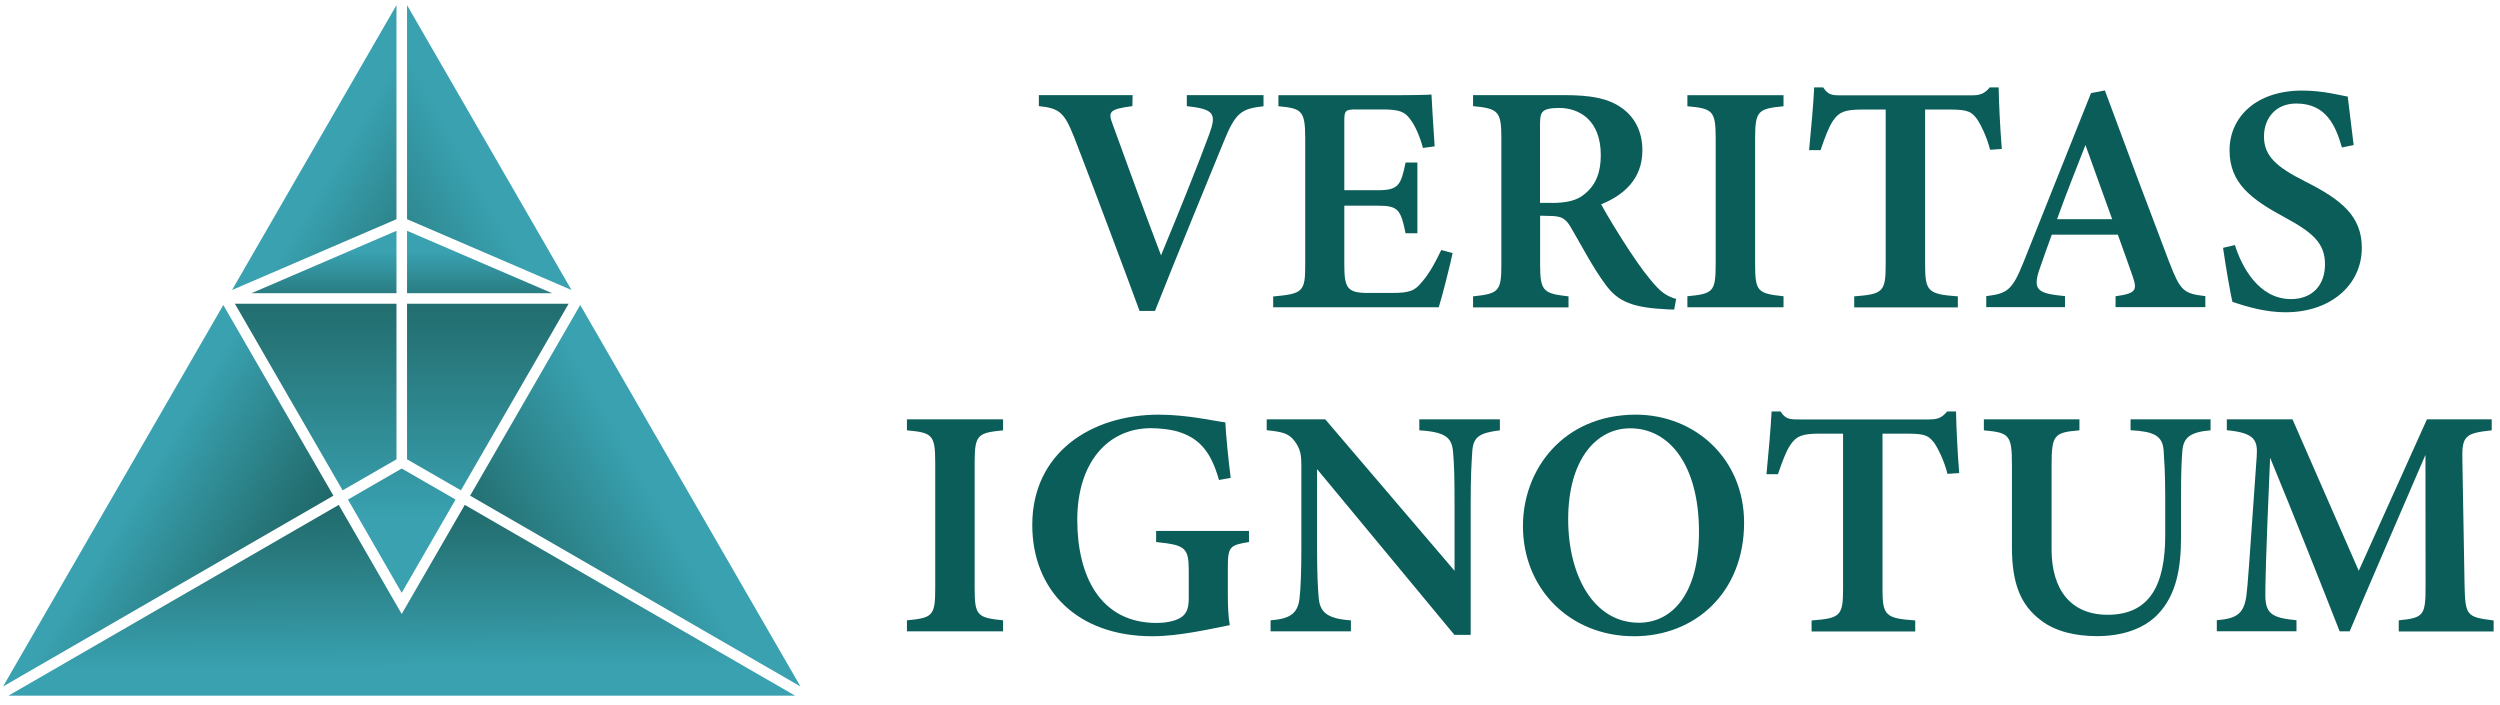 <svg width="220" height="62" viewBox="0 0 220 62" fill="none" xmlns="http://www.w3.org/2000/svg">
<path d="M29.81 44.43L0.74 61.22H69.97L40.9 44.43L35.35 54.03L29.81 44.43Z" fill="url(#paint0_linear)"/>
<path d="M35.82 0.45V19.29L50.29 25.52L35.82 0.45Z" fill="url(#paint1_linear)"/>
<path d="M70.44 60.41L51.06 26.84L41.37 43.62L70.44 60.41Z" fill="url(#paint2_linear)"/>
<path d="M19.65 26.84L0.27 60.41L29.34 43.62L19.65 26.84Z" fill="url(#paint3_linear)"/>
<path d="M34.89 0.45L20.42 25.52L34.89 19.29V0.45Z" fill="url(#paint4_linear)"/>
<path d="M30.62 43.96L35.35 52.17L40.09 43.96L35.35 41.23L30.62 43.96Z" fill="url(#paint5_linear)"/>
<path d="M40.56 43.15L50.04 26.73H35.82V40.42L40.56 43.15Z" fill="url(#paint6_linear)"/>
<path d="M34.89 40.42V26.73H20.67L30.15 43.15L34.89 40.42Z" fill="url(#paint7_linear)"/>
<path d="M35.82 25.8H48.58L35.82 20.31V25.8Z" fill="url(#paint8_linear)"/>
<path d="M22.13 25.8H34.89V20.31L22.13 25.8Z" fill="url(#paint9_linear)"/>
<path d="M111.19 9.35C109.29 9.57 108.74 9.83 107.67 12.51C106.82 14.61 103.51 22.61 101.64 27.36H100.28C99.16 24.29 95.87 15.53 94.52 12.06C93.66 9.92 93.25 9.52 91.42 9.34V8.37H99.67L99.65 9.34C97.54 9.61 97.5 9.86 97.94 11.01C98.77 13.31 100.9 19.16 102.17 22.47C103.82 18.5 105.49 14.33 106.4 11.85C107.09 9.98 106.84 9.61 104.44 9.34V8.37H111.19V9.35Z" fill="#0A5D58"/>
<path d="M127.83 22.27C127.68 23.04 126.88 26.22 126.61 27.04H112.04V26.09C114.67 25.85 114.86 25.67 114.86 23.28V12.18C114.86 9.7 114.53 9.54 112.5 9.35V8.38H121.64C124.54 8.38 125.59 8.35 125.97 8.32C126 8.91 126.13 11.19 126.25 12.88L125.22 13.02C124.96 12.04 124.54 11.07 124.12 10.52C123.62 9.82 123.15 9.63 121.59 9.63H119.42C118.4 9.63 118.3 9.7 118.3 10.62V16.74H121.25C123.05 16.74 123.29 16.31 123.69 14.3H124.73V20.53H123.69C123.26 18.42 123.03 18.1 121.22 18.1H118.3V23.31C118.3 25.3 118.56 25.75 120.22 25.78H122.48C124.14 25.78 124.52 25.56 125.15 24.79C125.81 24.04 126.39 22.93 126.83 22L127.83 22.27Z" fill="#0A5D58"/>
<path d="M147.33 27.24C147.09 27.24 146.75 27.23 146.4 27.2C143.3 27.04 142.21 26.34 141.21 24.94C140.09 23.4 139.19 21.63 138.23 20C137.75 19.17 137.36 19 136.25 19L135.53 18.98V23.28C135.53 25.65 135.83 25.83 138.03 26.08V27.05H129.63V26.08C131.88 25.84 132.12 25.65 132.12 23.28V12.11C132.12 9.78 131.82 9.55 129.63 9.34V8.37H137.61C140.01 8.37 141.45 8.65 142.6 9.42C143.76 10.19 144.53 11.46 144.53 13.23C144.53 15.76 142.88 17.18 140.9 17.98C141.36 18.85 142.52 20.74 143.38 22.05C144.41 23.61 145.01 24.36 145.59 25.03C146.29 25.81 146.73 26.07 147.5 26.31L147.33 27.24ZM136.51 17.86C137.84 17.86 138.78 17.65 139.44 17.08C140.45 16.27 140.87 15.15 140.87 13.66C140.87 10.61 139.02 9.5 137.2 9.5C136.4 9.5 135.99 9.62 135.81 9.79C135.59 9.97 135.52 10.3 135.52 10.93V17.85H136.51V17.86Z" fill="#0A5D58"/>
<path d="M148.49 27.04V26.07C150.73 25.85 150.98 25.7 150.98 23.27V12.17C150.98 9.74 150.71 9.55 148.49 9.35V8.38H156.95V9.35C154.72 9.57 154.45 9.74 154.45 12.17V23.27C154.45 25.68 154.7 25.83 156.95 26.07V27.04H148.49Z" fill="#0A5D58"/>
<path d="M175.13 13.18C174.83 12 174.3 10.96 174.01 10.52C173.51 9.86 173.26 9.64 171.61 9.64H169.41V23.31C169.41 25.66 169.68 25.89 172.29 26.08V27.05H163.17V26.08C165.69 25.89 165.94 25.68 165.94 23.31V9.64H163.89C162.29 9.64 161.83 9.87 161.31 10.62C160.93 11.18 160.59 12.09 160.21 13.21H159.2C159.39 11.23 159.58 9.14 159.65 7.69H160.44C160.87 8.36 161.2 8.39 162.05 8.39H173.5C174.28 8.39 174.63 8.24 175.1 7.69H175.88C175.9 8.95 176.01 11.31 176.16 13.11L175.13 13.18Z" fill="#0A5D58"/>
<path d="M186.17 27.04V26.07C188 25.82 188.08 25.52 187.68 24.33C187.36 23.38 186.86 22.03 186.37 20.65H180.56C180.19 21.68 179.78 22.78 179.45 23.77C178.84 25.6 179.43 25.83 181.72 26.06V27.03H174.79V26.06C176.6 25.83 177.06 25.59 178.05 23.12L184.01 8.19L185.23 7.96C187.06 12.93 189.02 18.15 190.87 23.01C191.88 25.62 192.14 25.83 194.07 26.06V27.03H186.17V27.04ZM183.52 12.76C182.66 14.97 181.79 17.13 181.02 19.29H185.87L183.52 12.76Z" fill="#0A5D58"/>
<path d="M206.09 12.98C205.55 11.12 204.74 9.11 202.08 9.11C200.21 9.11 199.23 10.45 199.23 12.02C199.23 13.74 200.36 14.71 202.84 15.96C206.04 17.57 207.84 19.01 207.84 21.81C207.84 25.07 205.1 27.48 201.13 27.48C199.33 27.48 197.75 26.99 196.46 26.57C196.27 25.86 195.83 23.23 195.63 21.81L196.67 21.56C197.25 23.41 198.73 26.32 201.61 26.32C203.47 26.32 204.6 25.11 204.6 23.26C204.6 21.4 203.52 20.46 201.06 19.13C198.06 17.51 196.2 16.1 196.2 13.22C196.2 10.36 198.48 7.97 202.6 7.97C204.45 7.97 205.97 8.4 206.6 8.5C206.72 9.55 206.89 10.93 207.12 12.76L206.09 12.98Z" fill="#0A5D58"/>
<path d="M79.81 55.56V54.59C82.05 54.37 82.3 54.22 82.3 51.79V40.69C82.3 38.26 82.03 38.07 79.81 37.87V36.9H88.27V37.87C86.04 38.09 85.77 38.26 85.77 40.69V51.79C85.77 54.2 86.02 54.35 88.27 54.59V55.56H79.81Z" fill="#0A5D58"/>
<path d="M109.91 47.7C108.22 47.97 108.05 48.1 108.05 49.96V52.24C108.05 53.26 108.08 54.23 108.22 55.01C106.65 55.32 103.78 55.99 101.42 55.99C94.75 55.99 90.84 51.9 90.84 46.19C90.84 39.87 95.99 36.49 101.97 36.49C104.51 36.49 106.9 37.06 107.83 37.17C107.89 38.36 108.09 40.4 108.3 42.05L107.27 42.24C106.58 39.8 105.6 38.63 103.81 38.03C103.15 37.8 102.05 37.68 101.29 37.68C97.49 37.68 94.8 40.7 94.8 45.75C94.8 50.63 96.78 54.82 101.79 54.82C102.5 54.82 103.3 54.69 103.84 54.39C104.33 54.1 104.61 53.67 104.61 52.68V50.21C104.61 48.17 104.27 47.96 101.74 47.7V46.72H109.91V47.7Z" fill="#0A5D58"/>
<path d="M131.99 37.87C130.21 38.09 129.64 38.43 129.56 39.74C129.49 40.79 129.42 41.85 129.42 44.41V55.87H127.99L115.9 41.28V48C115.9 50.53 115.97 51.71 116.04 52.54C116.13 53.87 116.78 54.45 118.88 54.59V55.56H111.81V54.59C113.5 54.45 114.2 54.02 114.36 52.65C114.46 51.66 114.52 50.53 114.52 47.99V41C114.52 40.1 114.46 39.53 113.93 38.82C113.4 38.1 112.74 37.99 111.47 37.86V36.9H116.62L128 50.23V44.4C128 41.84 127.96 40.79 127.87 39.8C127.78 38.54 127.25 38.01 124.9 37.87V36.9H131.99V37.87Z" fill="#0A5D58"/>
<path d="M143.95 36.49C149.12 36.49 153.48 40.33 153.48 46C153.48 52.14 149.17 55.99 143.8 55.99C138.14 55.99 134.02 51.8 134.02 46.3C134.01 41.32 137.57 36.49 143.95 36.49ZM143.46 37.69C140.43 37.69 138 40.5 138 45.69C138 50.71 140.28 54.8 144.22 54.8C147.21 54.8 149.51 52.18 149.51 46.82C149.52 41 146.95 37.69 143.46 37.69Z" fill="#0A5D58"/>
<path d="M171.38 41.7C171.08 40.52 170.55 39.48 170.26 39.04C169.76 38.38 169.51 38.16 167.86 38.16H165.66V51.83C165.66 54.18 165.93 54.41 168.54 54.6V55.57H159.42V54.6C161.94 54.41 162.19 54.2 162.19 51.83V38.16H160.14C158.54 38.16 158.08 38.39 157.56 39.14C157.18 39.7 156.84 40.61 156.46 41.73H155.45C155.64 39.75 155.83 37.66 155.9 36.21H156.69C157.12 36.88 157.46 36.91 158.3 36.91H169.75C170.54 36.91 170.88 36.76 171.35 36.21H172.13C172.15 37.47 172.26 39.83 172.41 41.63L171.38 41.7Z" fill="#0A5D58"/>
<path d="M194.52 37.87C192.69 38.02 192.14 38.54 192.05 39.67C191.98 40.46 191.93 41.52 191.93 43.75V47.28C191.93 49.91 191.55 52.32 189.9 54.05C188.57 55.44 186.56 55.98 184.54 55.98C182.72 55.98 180.87 55.6 179.55 54.55C177.87 53.27 177.05 51.43 177.05 48.17V40.88C177.05 38.26 176.8 38.07 174.58 37.87V36.9H182.99V37.87C180.79 38.05 180.54 38.26 180.54 40.88V48.36C180.54 51.92 182.26 54.1 185.47 54.1C189.12 54.1 190.54 51.57 190.54 47.1V43.74C190.54 41.53 190.45 40.47 190.4 39.64C190.3 38.33 189.54 37.97 187.49 37.86V36.9H194.53V37.87H194.52Z" fill="#0A5D58"/>
<path d="M211.09 55.56V54.59C213.33 54.36 213.46 54.17 213.45 51.41L213.44 40.03C211.27 45.08 208.47 51.5 206.77 55.56H205.89C204.34 51.6 201.87 45.37 199.77 40.28C199.36 49.66 199.35 51.61 199.35 52.47C199.38 54.04 200 54.38 202.09 54.58V55.55H195.08V54.58C196.73 54.43 197.45 54.1 197.68 52.44C197.81 51.44 197.9 50.01 198.59 40.18C198.69 38.76 198.45 38.09 195.96 37.86V36.9H201.74L207.57 50.23L213.57 36.9H219.27V37.87C216.91 38.12 216.63 38.36 216.69 40.56L216.88 51.42C216.94 54.18 217.04 54.3 219.44 54.6V55.57H211.09V55.56Z" fill="#0A5D58"/>
<defs>
<linearGradient id="paint0_linear" x1="35.125" y1="33.286" x2="35.334" y2="58.769" gradientUnits="userSpaceOnUse">
<stop stop-color="#004A48"/>
<stop offset="0.18" stop-color="#135554"/>
<stop offset="0.557" stop-color="#267578"/>
<stop offset="1" stop-color="#39A1B0"/>
</linearGradient>
<linearGradient id="paint1_linear" x1="15.969" y1="28.11" x2="41.035" y2="14.115" gradientUnits="userSpaceOnUse">
<stop stop-color="#004A48"/>
<stop offset="0.18" stop-color="#135554"/>
<stop offset="0.557" stop-color="#267578"/>
<stop offset="1" stop-color="#39A1B0"/>
</linearGradient>
<linearGradient id="paint2_linear" x1="33.214" y1="58.996" x2="58.28" y2="45.001" gradientUnits="userSpaceOnUse">
<stop stop-color="#004A48"/>
<stop offset="0.18" stop-color="#135554"/>
<stop offset="0.557" stop-color="#267578"/>
<stop offset="1" stop-color="#39A1B0"/>
</linearGradient>
<linearGradient id="paint3_linear" x1="32.892" y1="57.426" x2="11.377" y2="44.475" gradientUnits="userSpaceOnUse">
<stop stop-color="#004A48"/>
<stop offset="0.18" stop-color="#135554"/>
<stop offset="0.557" stop-color="#267578"/>
<stop offset="1" stop-color="#39A1B0"/>
</linearGradient>
<linearGradient id="paint4_linear" x1="51.134" y1="27.121" x2="29.619" y2="14.17" gradientUnits="userSpaceOnUse">
<stop stop-color="#004A48"/>
<stop offset="0.18" stop-color="#135554"/>
<stop offset="0.557" stop-color="#267578"/>
<stop offset="1" stop-color="#39A1B0"/>
</linearGradient>
<linearGradient id="paint5_linear" x1="35.354" y1="10.098" x2="35.354" y2="45.608" gradientUnits="userSpaceOnUse">
<stop stop-color="#004A48"/>
<stop offset="0.18" stop-color="#135554"/>
<stop offset="0.557" stop-color="#267578"/>
<stop offset="1" stop-color="#39A1B0"/>
</linearGradient>
<linearGradient id="paint6_linear" x1="42.93" y1="10.098" x2="42.93" y2="45.608" gradientUnits="userSpaceOnUse">
<stop stop-color="#004A48"/>
<stop offset="0.18" stop-color="#135554"/>
<stop offset="0.557" stop-color="#267578"/>
<stop offset="1" stop-color="#39A1B0"/>
</linearGradient>
<linearGradient id="paint7_linear" x1="27.778" y1="10.098" x2="27.778" y2="45.608" gradientUnits="userSpaceOnUse">
<stop stop-color="#004A48"/>
<stop offset="0.18" stop-color="#135554"/>
<stop offset="0.557" stop-color="#267578"/>
<stop offset="1" stop-color="#39A1B0"/>
</linearGradient>
<linearGradient id="paint8_linear" x1="42.201" y1="32.031" x2="42.201" y2="22.213" gradientUnits="userSpaceOnUse">
<stop stop-color="#004A48"/>
<stop offset="0.18" stop-color="#135554"/>
<stop offset="0.557" stop-color="#267578"/>
<stop offset="1" stop-color="#39A1B0"/>
</linearGradient>
<linearGradient id="paint9_linear" x1="28.507" y1="32.031" x2="28.507" y2="22.213" gradientUnits="userSpaceOnUse">
<stop stop-color="#004A48"/>
<stop offset="0.18" stop-color="#135554"/>
<stop offset="0.557" stop-color="#267578"/>
<stop offset="1" stop-color="#39A1B0"/>
</linearGradient>
</defs>
</svg>
